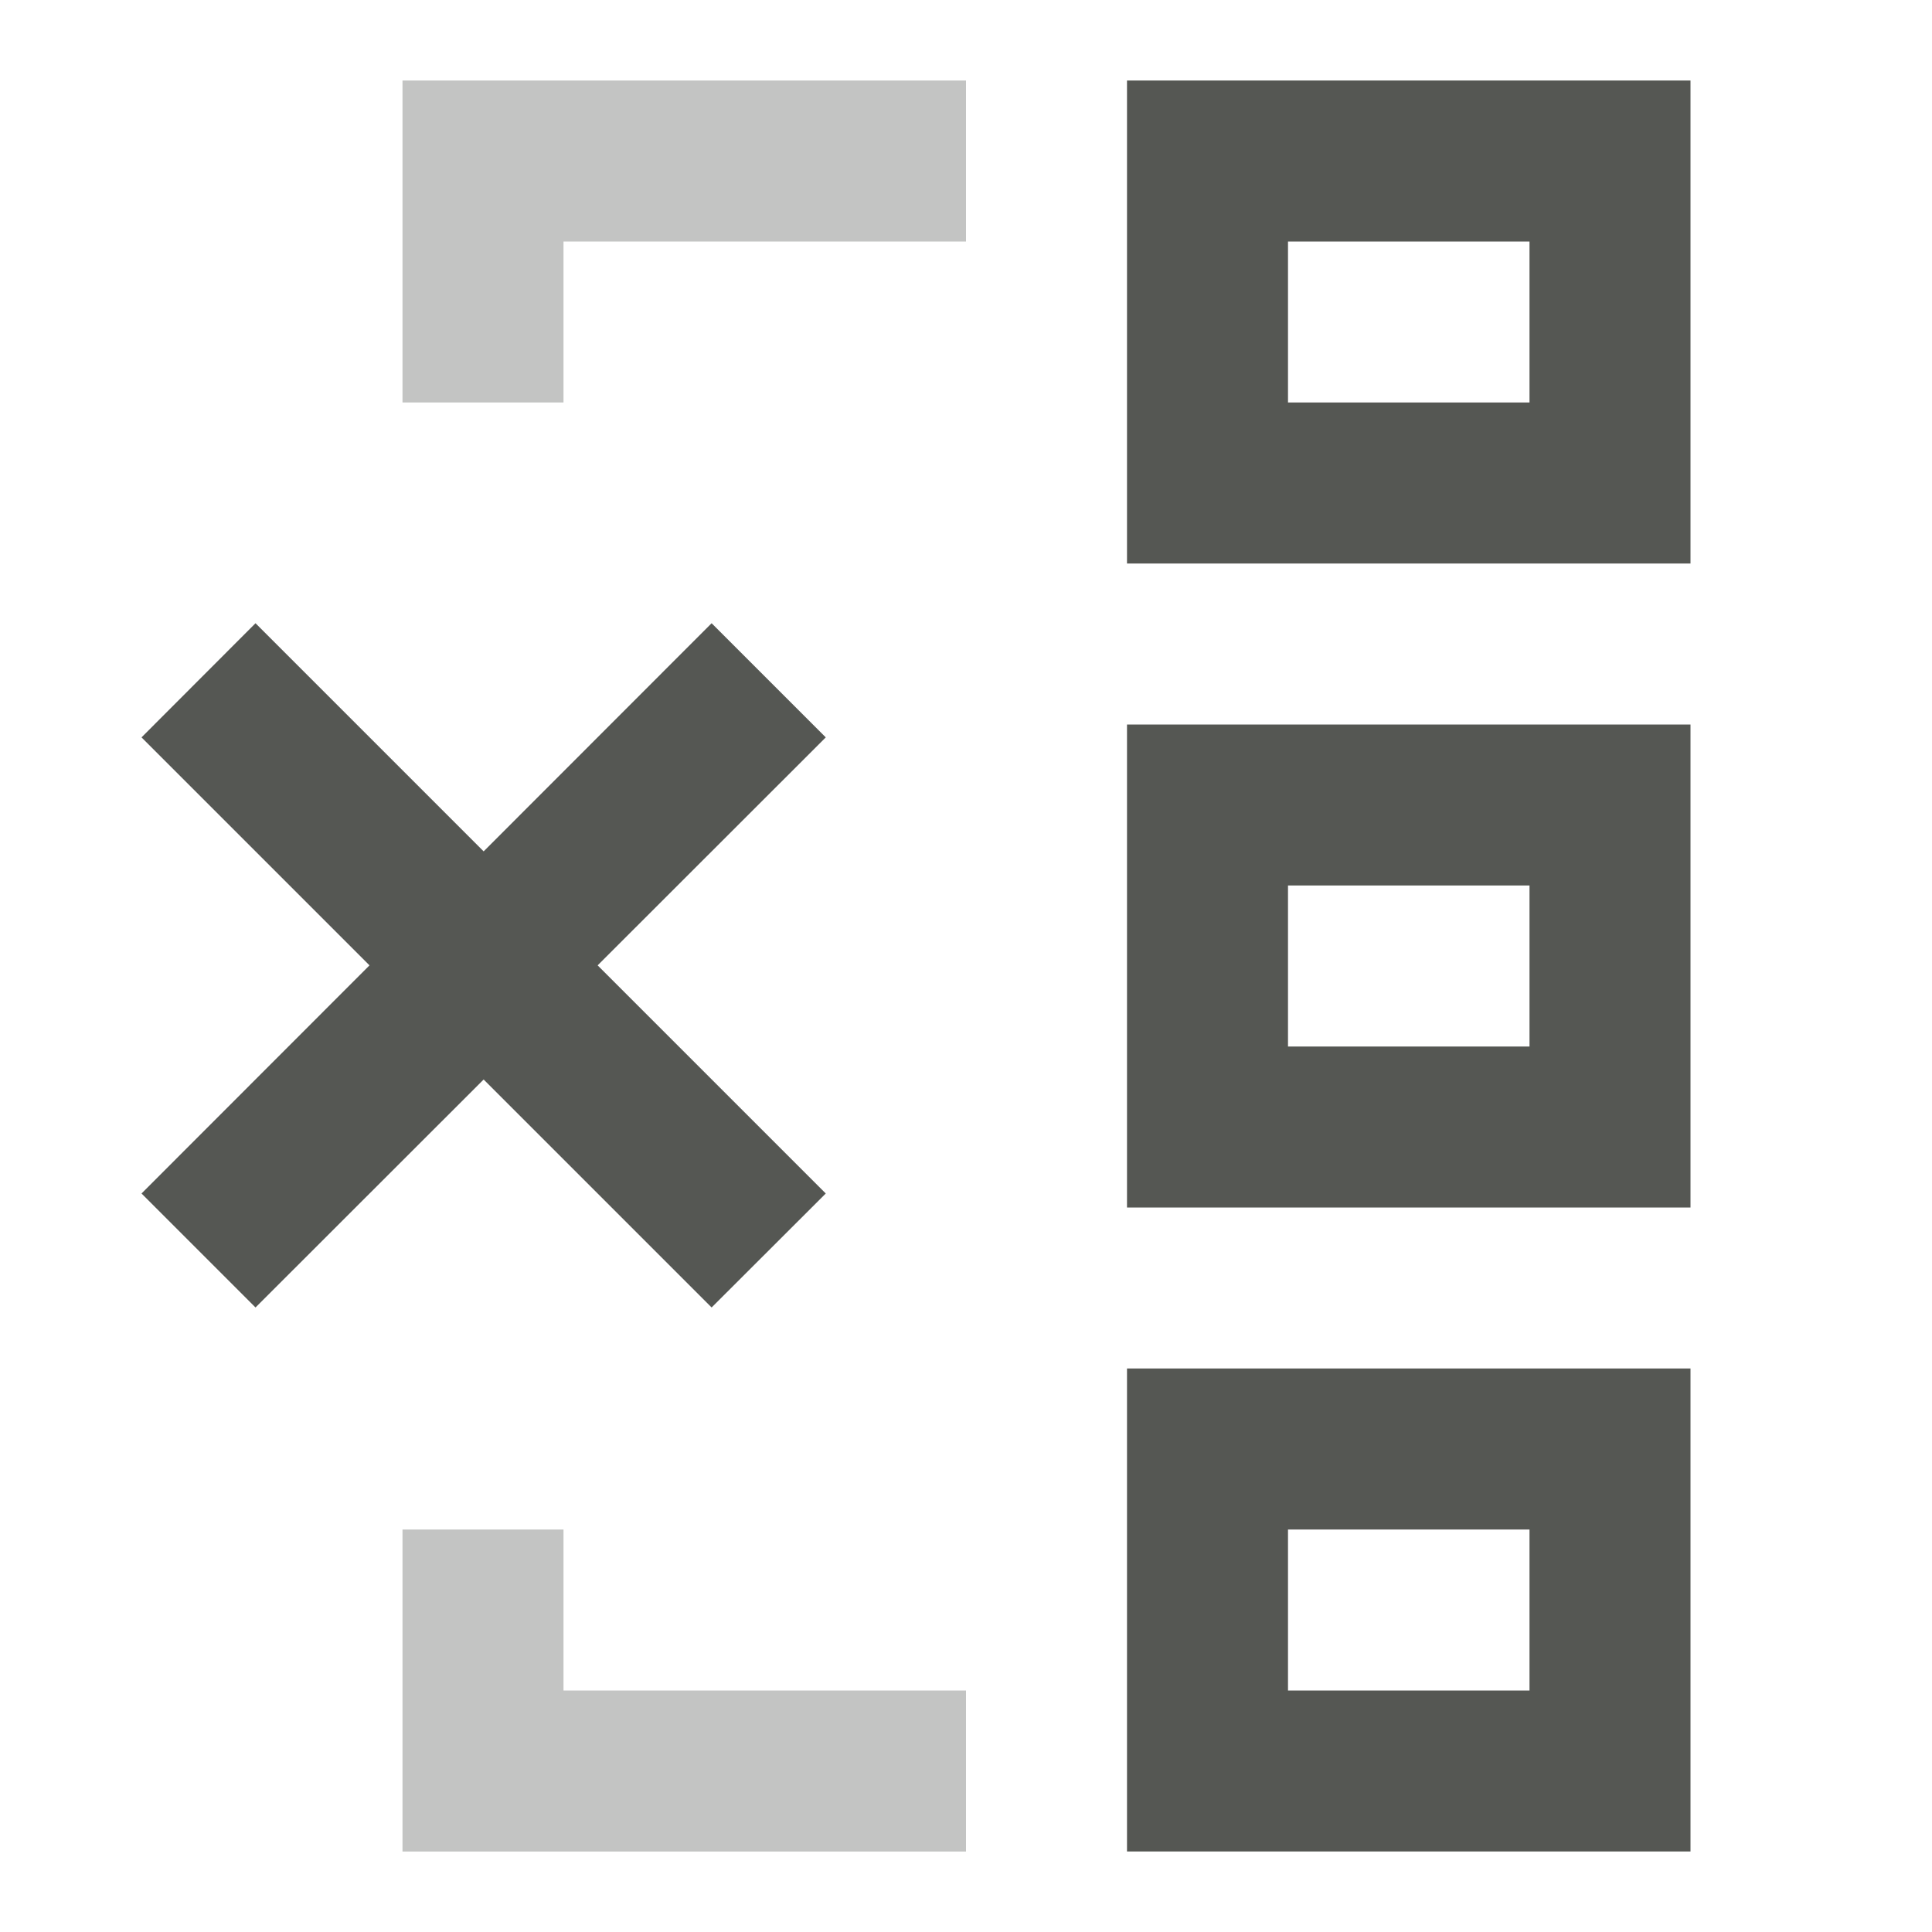 <svg xmlns="http://www.w3.org/2000/svg" viewBox="0 0 24 24">
  <path
     style="fill:#555753"
     d="M 14 1 L 14 7 L 21 7 L 21 1 L 14 1 z M 16 3 L 19 3 L 19 5 L 16 5 L 16 3 z M 3.174 7.742 L 1.758 9.16 L 4.59 11.992 L 1.758 14.826 L 3.174 16.242 L 6.008 13.41 L 8.84 16.242 L 10.258 14.826 L 7.424 11.992 L 10.258 9.16 L 8.84 7.742 L 6.008 10.576 L 3.174 7.742 z M 14 9 L 14 15 L 21 15 L 21 9 L 14 9 z M 16 11 L 19 11 L 19 13 L 16 13 L 16 11 z M 14 17 L 14 23 L 21 23 L 21 17 L 14 17 z M 16 19 L 19 19 L 19 21 L 16 21 L 16 19 z "
     />
  <path
     style="opacity:0.35;fill:#555753"
     d="M 5,1 V 3 5 H 7 V 3 h 5 V 1 Z m 0,18 v 4 h 2 5 V 21 H 7 v -2 z"
     />
</svg>
